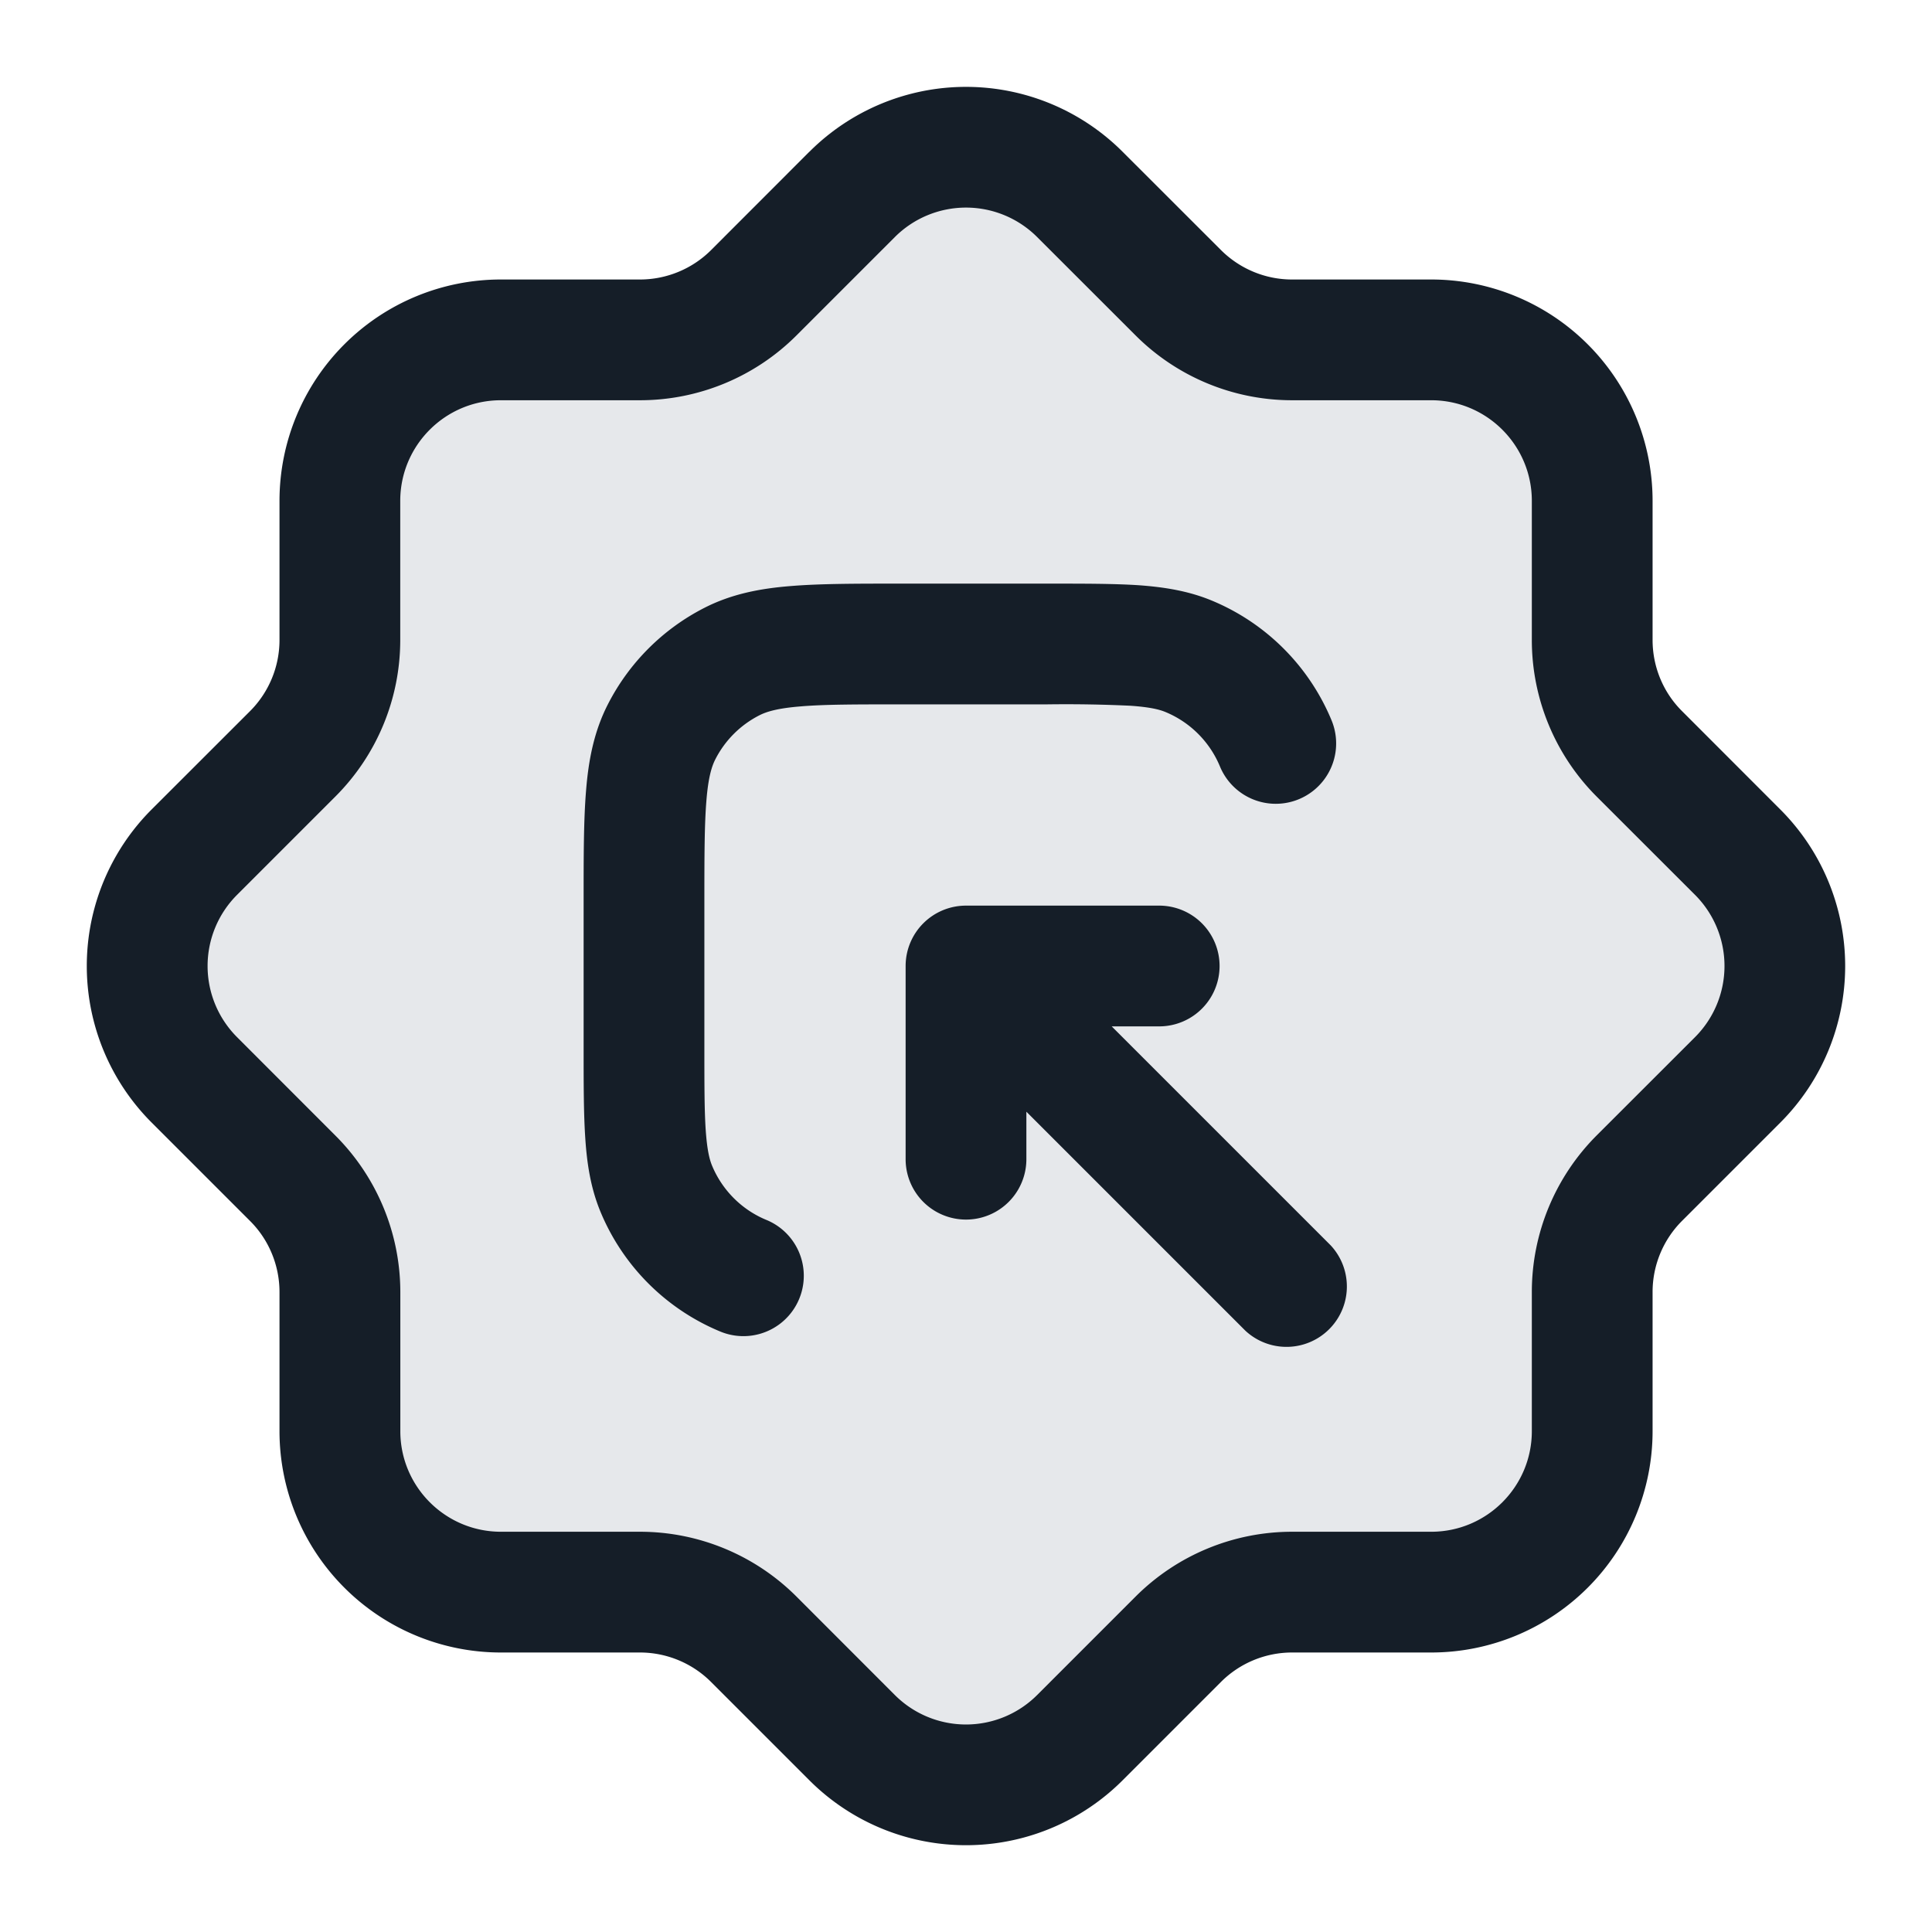 <svg viewBox="0 0 24 24" fill="none" xmlns="http://www.w3.org/2000/svg"><path d="M6.222 4.222H7.95a2 2 0 0 0 1.414-.586l1.222-1.222a2 2 0 0 1 2.828 0l1.222 1.222a2 2 0 0 0 1.414.586h1.729a2 2 0 0 1 2 2V7.95a2 2 0 0 0 .585 1.414l1.222 1.222a2 2 0 0 1 0 2.828l-1.222 1.222a2 2 0 0 0-.585 1.414v1.728a2 2 0 0 1-2 2H16.05a2 2 0 0 0-1.414.586l-1.222 1.222a2 2 0 0 1-2.828 0l-1.222-1.222a2 2 0 0 0-1.414-.586H6.222a2 2 0 0 1-2-2v-1.727a2 2 0 0 0-.585-1.414l-1.223-1.223a2 2 0 0 1 0-2.828l1.222-1.222a2 2 0 0 0 .586-1.414V6.222a2 2 0 0 1 2-2Z" fill="#636F7E" fill-opacity=".16"/><path fill-rule="evenodd" clip-rule="evenodd" d="M12.884 2.945a1.25 1.25 0 0 0-1.768 0L9.894 4.167a2.75 2.75 0 0 1-1.944.805H6.222c-.69 0-1.25.56-1.25 1.25V7.95c0 .73-.29 1.429-.805 1.944l-1.222 1.222a1.25 1.25 0 0 0 0 1.768l1.222 1.223a2.75 2.75 0 0 1 .806 1.944v1.727c0 .69.56 1.25 1.25 1.25H7.95c.73 0 1.429.29 1.945.806l1.221 1.222a1.25 1.25 0 0 0 1.768 0l1.222-1.222a2.75 2.75 0 0 1 1.944-.806h1.729c.69 0 1.25-.56 1.25-1.25V16.05c0-.73.29-1.429.805-1.945l1.222-1.221a1.25 1.25 0 0 0 0-1.768l-1.222-1.221a2.75 2.75 0 0 1-.805-1.945V6.222c0-.69-.56-1.25-1.25-1.25H16.05a2.75 2.75 0 0 1-1.944-.806l-1.222-1.221Zm-2.829-1.06a2.75 2.75 0 0 1 3.89 0l1.221 1.22c.235.235.553.367.884.367h1.729a2.75 2.75 0 0 1 2.75 2.75V7.95c0 .332.131.65.366.884l1.221 1.222a2.75 2.75 0 0 1 0 3.889l-1.221 1.221a1.25 1.25 0 0 0-.366.884v1.728a2.75 2.75 0 0 1-2.75 2.75H16.05a1.25 1.25 0 0 0-.883.366l-1.222 1.222a2.75 2.75 0 0 1-3.89 0l-1.221-1.221a1.25 1.25 0 0 0-.884-.367H6.222a2.75 2.75 0 0 1-2.75-2.75v-1.727c0-.331-.131-.65-.366-.884l-1.222-1.222a2.75 2.75 0 0 1 0-3.89l1.222-1.221a1.25 1.25 0 0 0 .366-.884V6.222a2.75 2.75 0 0 1 2.75-2.75H7.95c.331 0 .65-.132.884-.366l1.221-1.222ZM11.17 7.25h1.855c.445 0 .816 0 1.12.02.318.023.617.07.907.19a2.75 2.75 0 0 1 1.489 1.488.75.75 0 0 1-1.386.574 1.25 1.25 0 0 0-.677-.677c-.077-.032-.194-.061-.435-.078A17.091 17.091 0 0 0 13 8.75h-1.8c-.572 0-.957 0-1.253.025-.287.023-.424.065-.514.111a1.25 1.25 0 0 0-.547.547c-.046.09-.088.228-.111.515-.024.295-.025.68-.025 1.252V13c0 .476 0 .796.017 1.043.017.241.046.358.078.436.127.306.37.55.677.676a.75.75 0 1 1-.574 1.386 2.75 2.75 0 0 1-1.489-1.489c-.12-.29-.167-.59-.188-.906-.021-.305-.021-.676-.021-1.12V11.17c0-.534 0-.98.03-1.345.03-.38.098-.736.27-1.073A2.75 2.75 0 0 1 8.752 7.55c.337-.172.693-.24 1.073-.27.365-.03.81-.03 1.345-.03Zm3.23 4a.75.75 0 0 1 0 1.5h-.59l2.72 2.72a.75.75 0 0 1-1.06 1.06l-2.72-2.72v.59a.75.75 0 0 1-1.5 0V12a.75.75 0 0 1 .75-.75h2.4Z" fill="#151E28"/></svg>